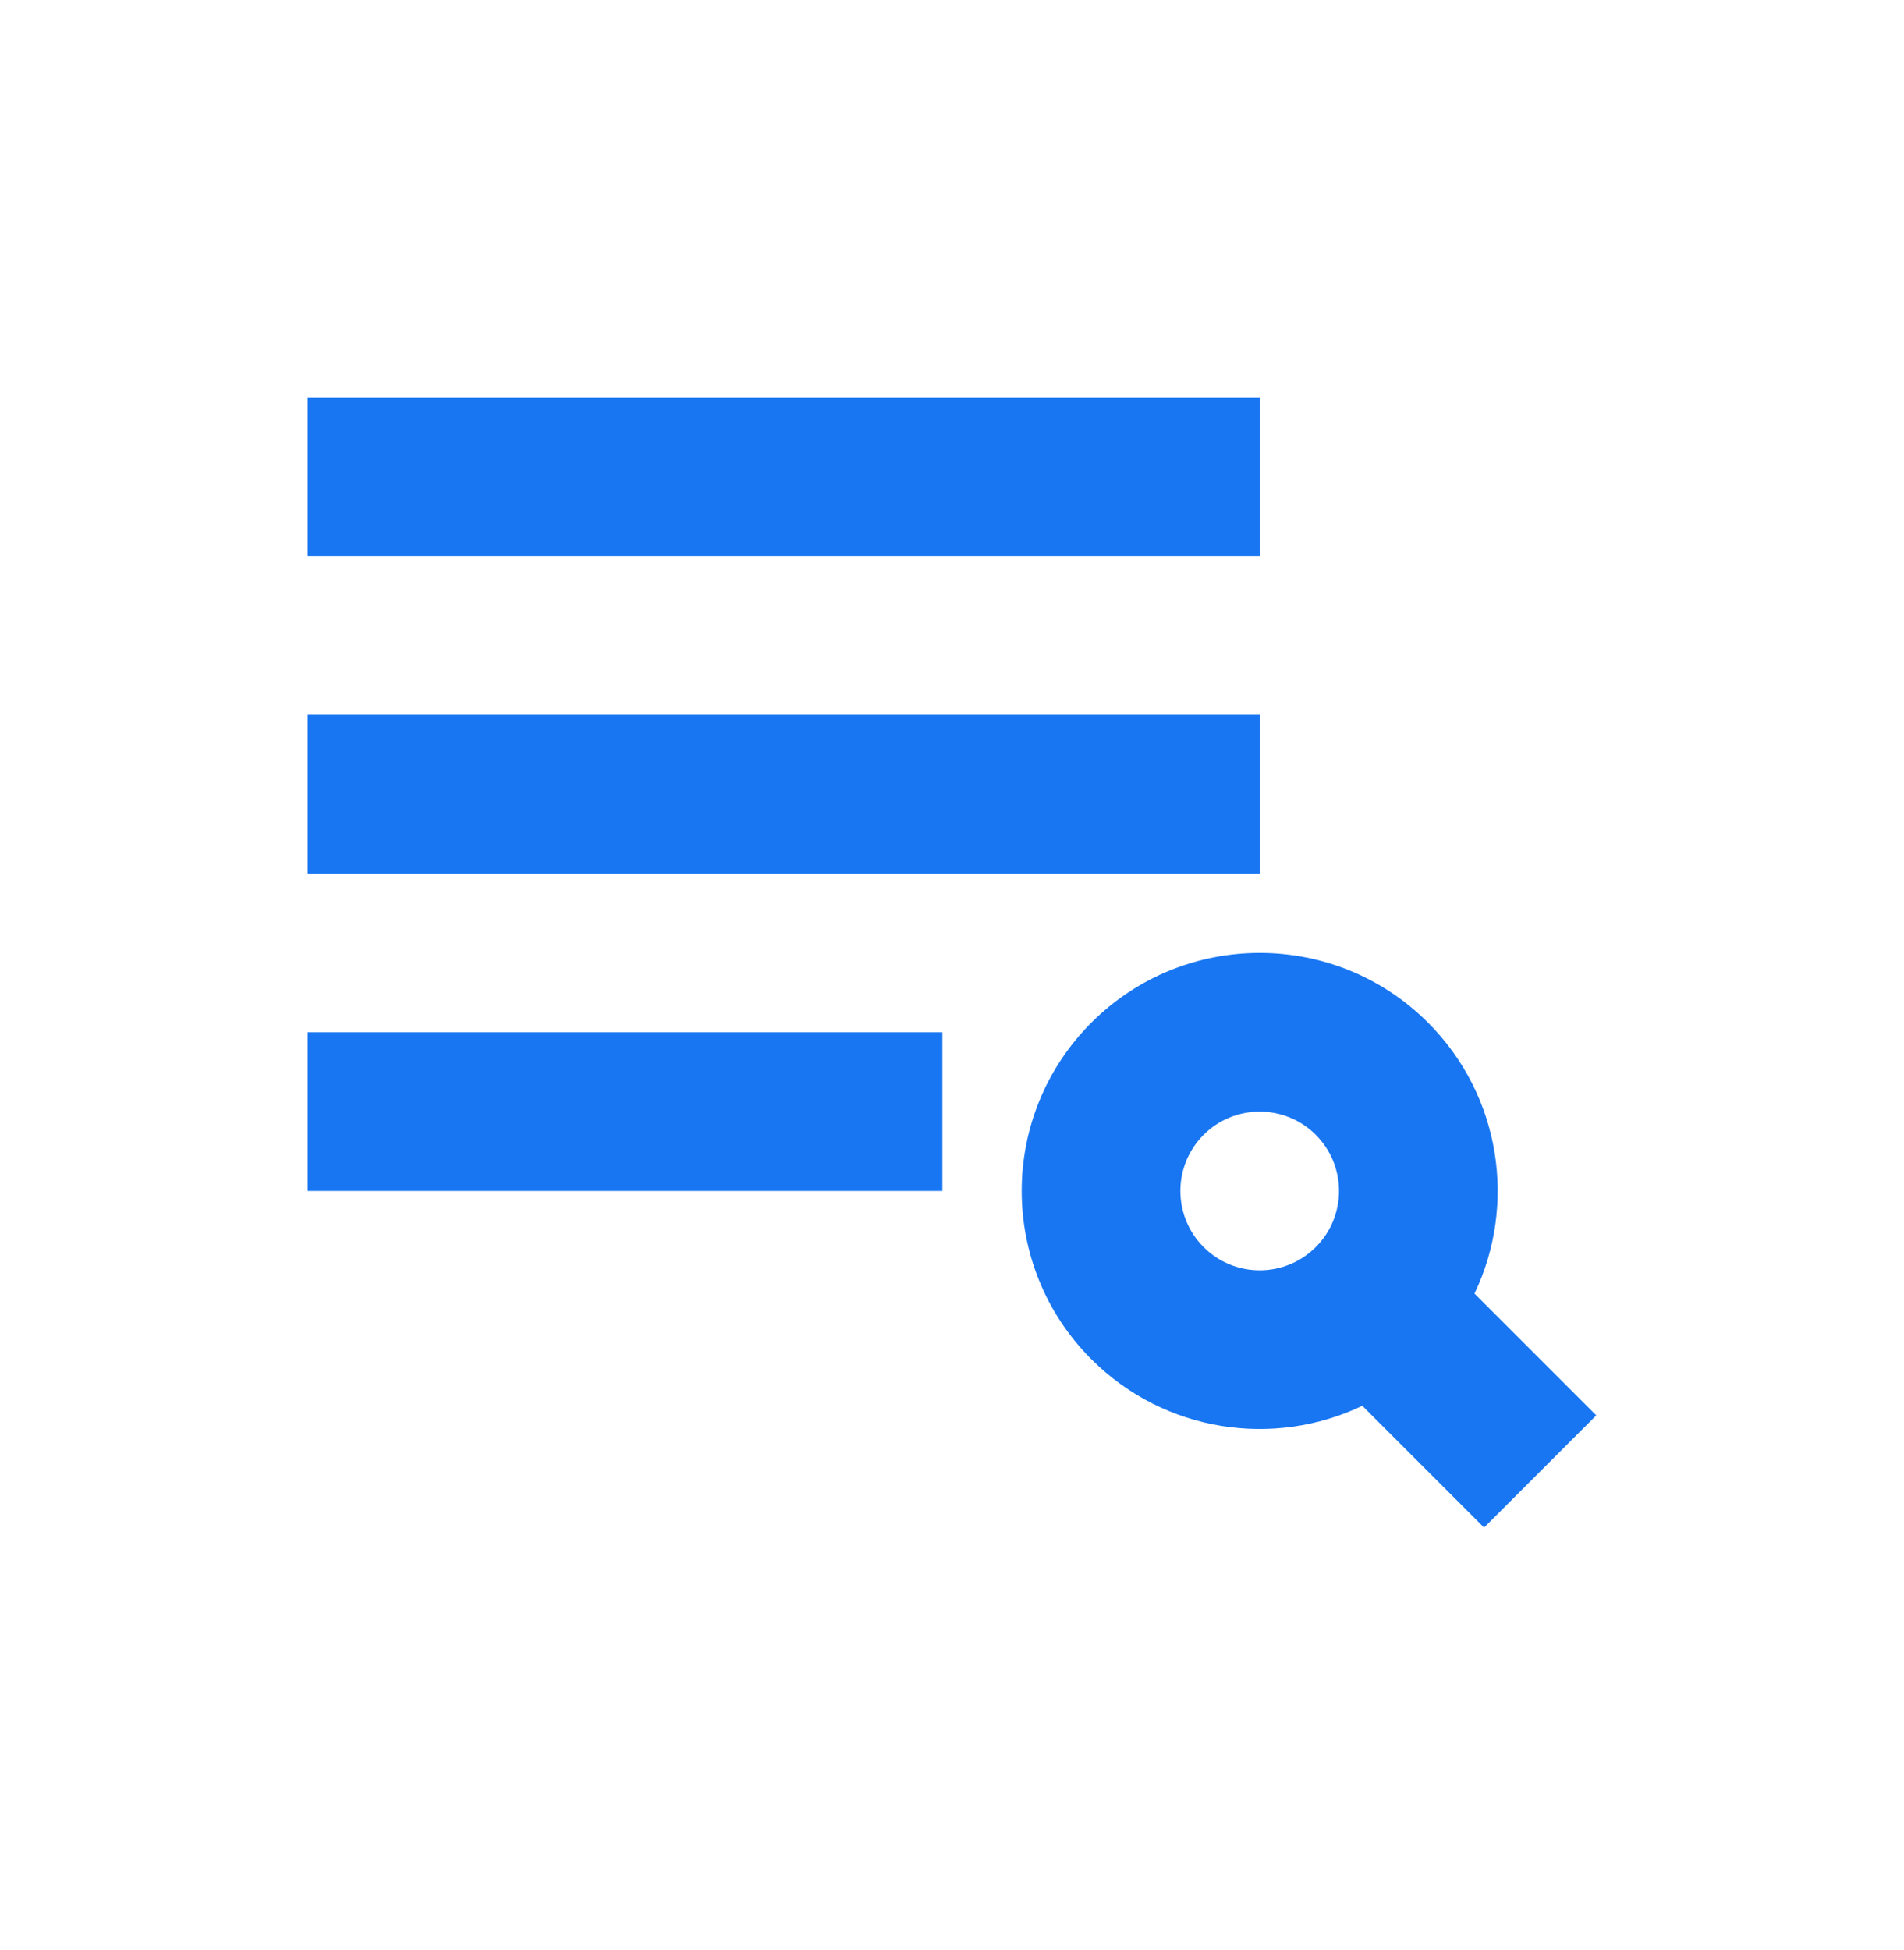 <svg width="42" height="43" viewBox="0 0 42 43" fill="none" xmlns="http://www.w3.org/2000/svg">
<path d="M27.788 8.767H6.788V12.267H27.788V8.767Z" fill="#1876F2"/>
<path d="M27.788 15.767H6.788V19.267H27.788V15.767Z" fill="#1876F2"/>
<path d="M6.788 22.767H20.788V26.267H6.788V22.767Z" fill="#1876F2"/>
<path fill-rule="evenodd" clip-rule="evenodd" d="M24.075 22.554C22.025 24.605 22.025 27.929 24.075 29.979C25.692 31.595 28.1 31.938 30.051 31.005L32.737 33.691L35.212 31.216L32.526 28.53C33.458 26.579 33.116 24.171 31.5 22.554C29.45 20.504 26.125 20.504 24.075 22.554ZM26.55 27.504C27.233 28.188 28.342 28.188 29.025 27.504C29.708 26.821 29.708 25.713 29.025 25.029C28.342 24.346 27.233 24.346 26.55 25.029C25.867 25.713 25.867 26.821 26.55 27.504Z" fill="#1876F2"/>
</svg>
